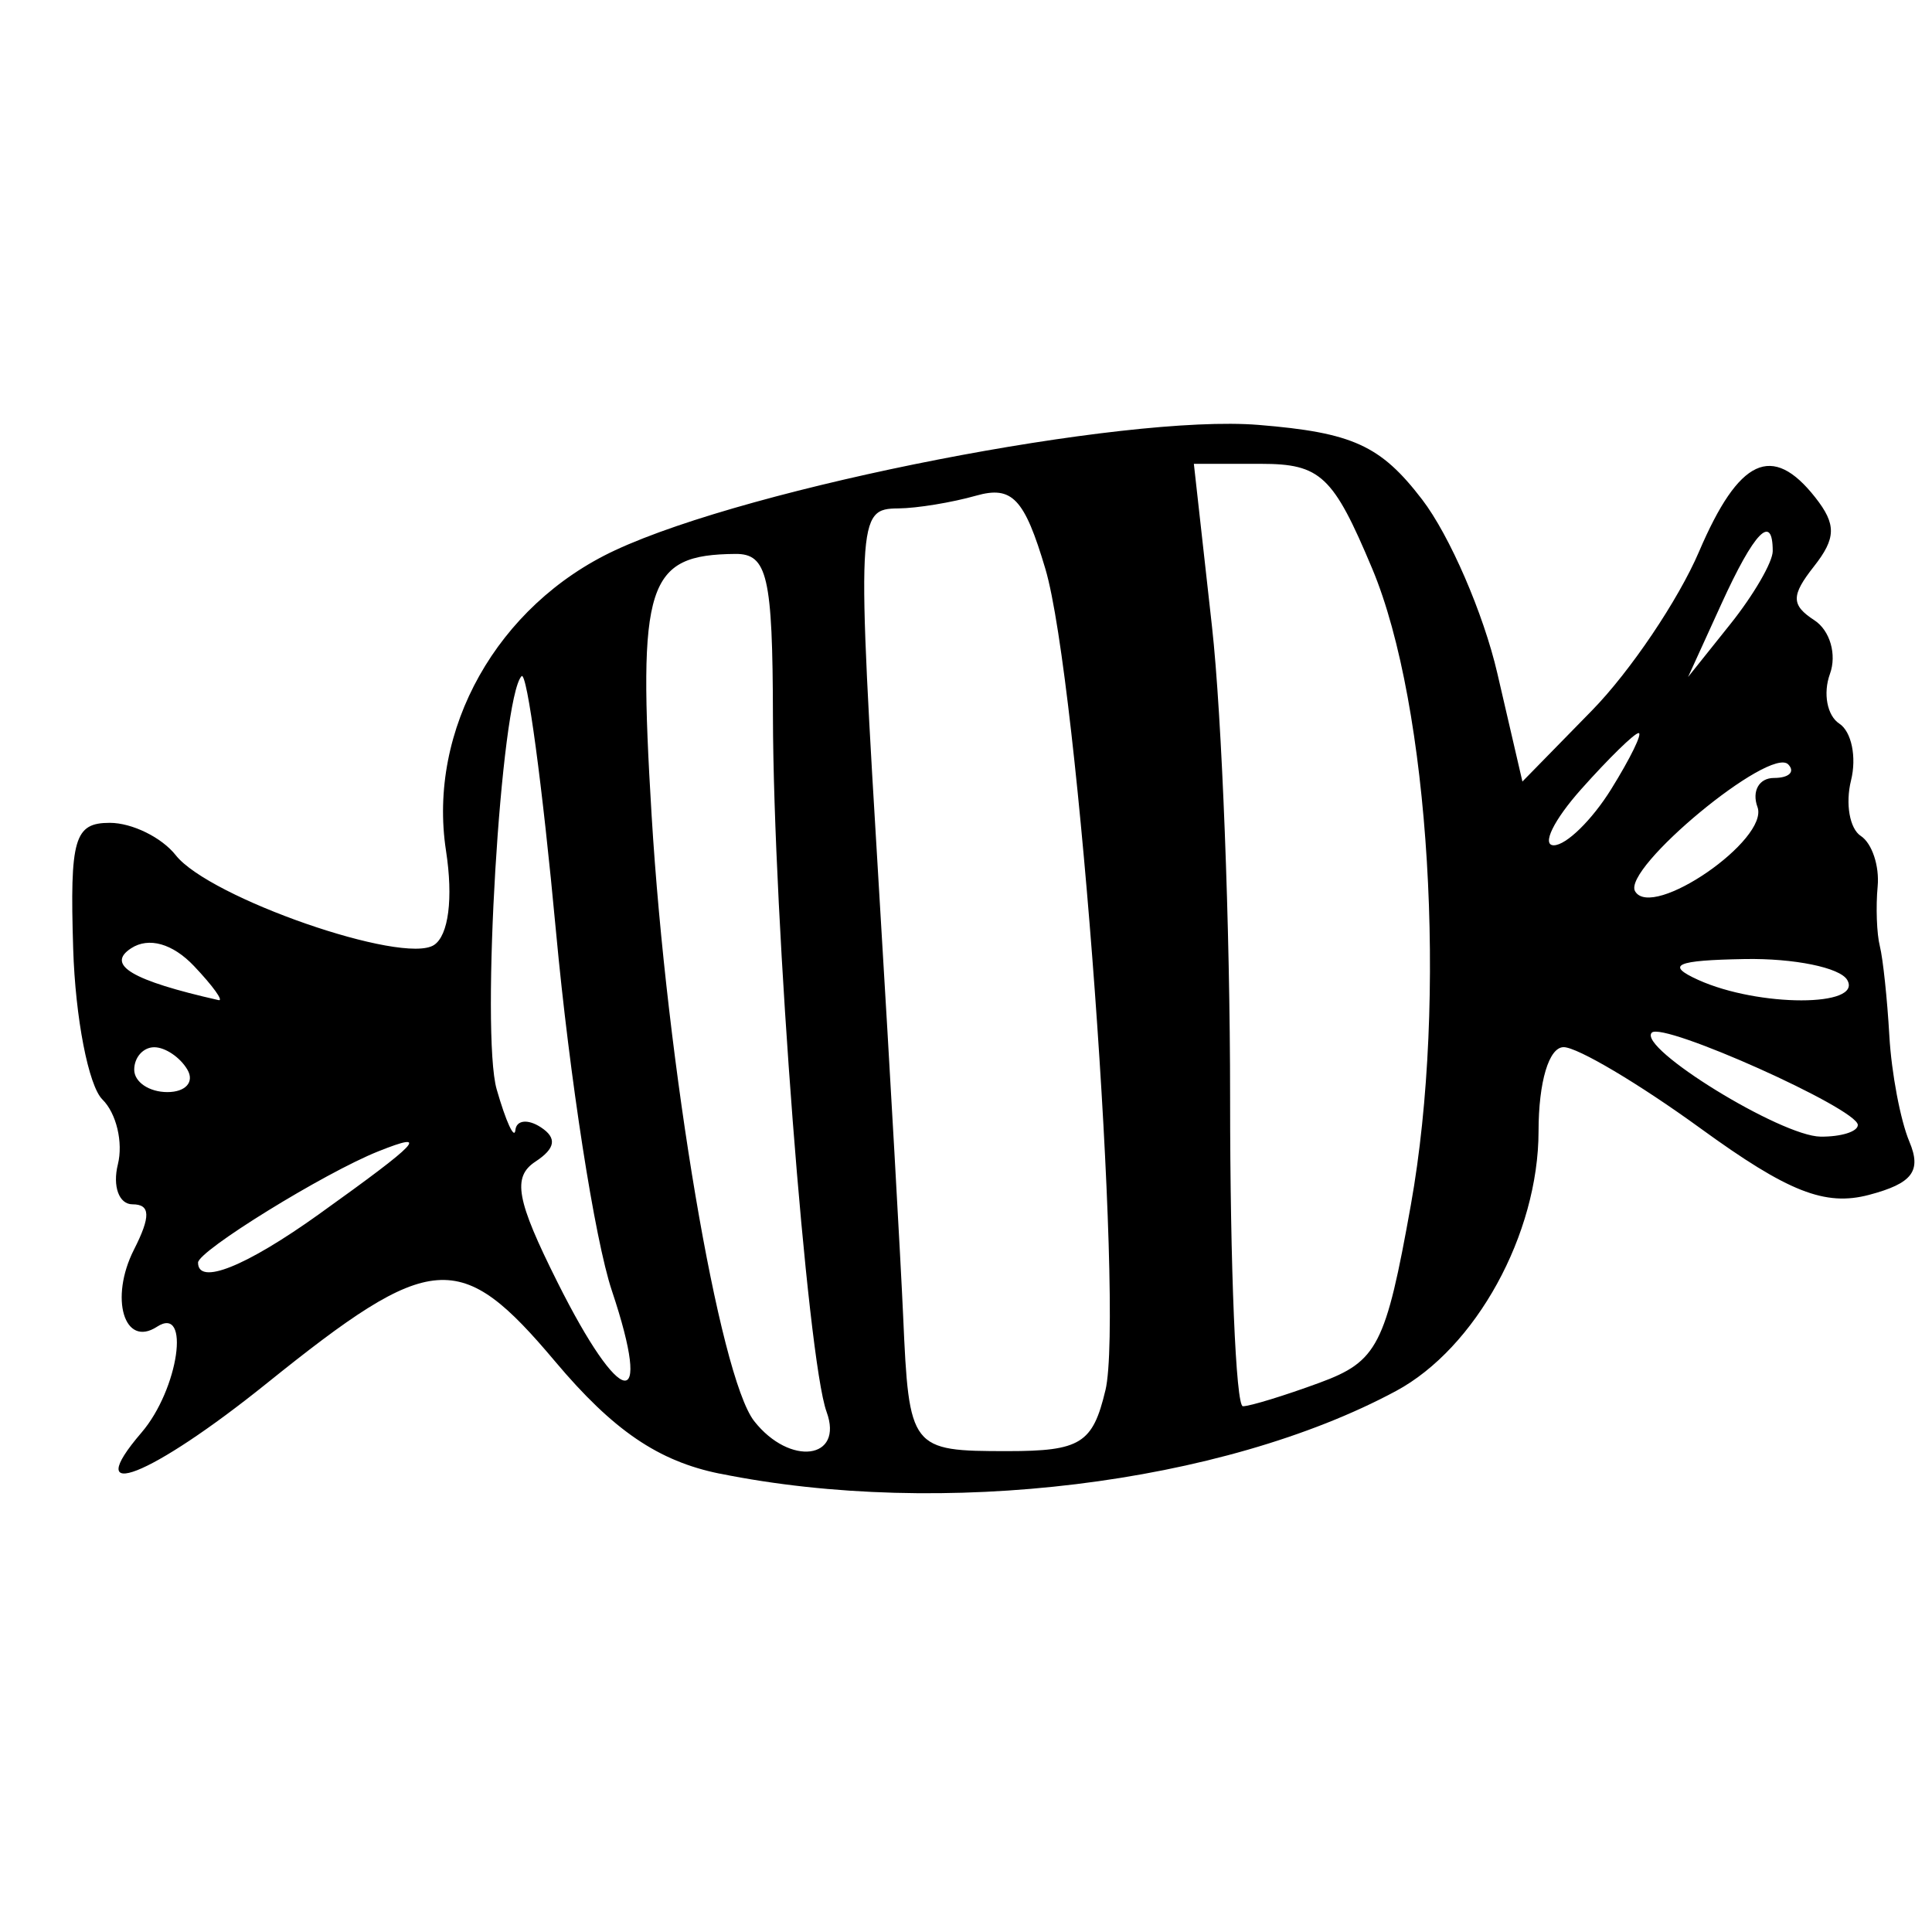 <?xml version="1.0" encoding="UTF-8" standalone="no"?>
<svg
   xmlns:dc="http://purl.org/dc/elements/1.1/"
   xmlns:cc="http://creativecommons.org/ns#"
   xmlns:rdf="http://www.w3.org/1999/02/22-rdf-syntax-ns#"
   xmlns:svg="http://www.w3.org/2000/svg"
   xmlns="http://www.w3.org/2000/svg"
   xmlns:sodipodi="http://sodipodi.sourceforge.net/DTD/sodipodi-0.dtd"
   xmlns:inkscape="http://www.inkscape.org/namespaces/inkscape"
   version="1.1"
   id="svg2"
   width="100"
   height="100"
   viewBox="0 0 100 100"
   sodipodi:docname="candy.svg"
   inkscape:version="1.0.2 (e86c870879, 2021-01-15)">
  <defs
     id="defs6" />
  <sodipodi:namedview
     pagecolor="#ffffff"
     bordercolor="#666666"
     borderopacity="1"
     objecttolerance="10"
     gridtolerance="10"
     guidetolerance="10"
     inkscape:pageopacity="0"
     inkscape:pageshadow="2"
     inkscape:window-width="1360"
     inkscape:window-height="731"
     id="namedview4"
     showgrid="false"
     borderlayer="true"
     inkscape:zoom="2.9930556"
     inkscape:cx="19.574917"
     inkscape:cy="22.950155"
     inkscape:window-x="0"
     inkscape:window-y="0"
     inkscape:window-maximized="1"
     inkscape:current-layer="g10" />
  <g
     inkscape:groupmode="layer"
     inkscape:label="Image"
     id="g10">
    <path
       style="fill:#000000;stroke-width:1"
       d="M 37.258,76.277 C 34.077,75.633 31.74,74.041 28.738,70.474 23.807,64.615 22.354,64.725 13.808,71.601 7.78,76.451 4.113,77.892 7.326,74.148 9.244,71.913 9.883,67.526 8.124,68.673 6.429,69.777 5.659,67.194 6.934,64.681 7.809,62.958 7.788,62.335 6.857,62.335 6.159,62.335 5.819,61.404 6.101,60.268 6.383,59.131 6.023,57.62 5.301,56.909 4.58,56.198 3.899,52.686 3.788,49.104 3.611,43.401 3.847,42.59 5.682,42.59 c 1.153,0 2.69,0.755 3.417,1.678 1.733,2.202 11.763,5.689 13.364,4.646 0.755,-0.492 1.001,-2.418 0.623,-4.874 -0.966,-6.276 2.654,-12.714 8.747,-15.556 7.067,-3.296 26.361,-7.056 33.306,-6.491 4.871,0.397 6.319,1.057 8.468,3.859 1.426,1.859 3.178,5.905 3.893,8.991 l 1.3,5.61 3.6,-3.679 c 1.98,-2.023 4.474,-5.724 5.543,-8.224 2.066,-4.83 3.787,-5.633 6.015,-2.803 1.097,1.394 1.083,2.108 -0.07,3.573 -1.188,1.51 -1.184,1.998 0.026,2.786 0.807,0.526 1.168,1.776 0.803,2.778 -0.365,1.002 -0.146,2.159 0.486,2.571 0.632,0.412 0.905,1.735 0.606,2.94 -0.299,1.205 -0.07,2.499 0.507,2.875 0.578,0.377 0.97,1.553 0.871,2.614 -0.099,1.061 -0.048,2.452 0.114,3.091 0.161,0.639 0.383,2.729 0.492,4.646 0.109,1.916 0.575,4.377 1.035,5.468 0.643,1.525 0.16,2.163 -2.085,2.757 -2.281,0.604 -4.193,-0.15 -8.717,-3.436 -3.187,-2.315 -6.379,-4.209 -7.091,-4.209 -0.763,0 -1.298,1.792 -1.3,4.355 -0.005,5.32 -3.246,11.223 -7.382,13.445 -8.987,4.828 -23.51,6.601 -34.996,4.273 z m 5.526,-3.2 c -0.998,-2.722 -2.755,-25.504 -2.777,-36.004 -0.015,-7.245 -0.287,-8.418 -1.945,-8.402 -4.593,0.042 -5.062,1.504 -4.335,13.52 0.788,13.03 3.505,29.073 5.312,31.369 1.844,2.343 4.648,1.981 3.745,-0.482 z m 14.433,-1.113 c 0.98,-4.117 -1.409,-36.808 -3.108,-42.518 -1.086,-3.652 -1.719,-4.32 -3.589,-3.79 -1.249,0.354 -3.055,0.65 -4.015,0.659 -2.157,0.02 -2.175,0.387 -0.97,20.341 0.54,8.943 1.086,18.612 1.213,21.486 0.304,6.875 0.376,6.968 5.399,6.968 3.778,0 4.414,-0.395 5.068,-3.145 z m 11.077,-0.391 c 3.005,-1.105 3.429,-1.929 4.731,-9.201 C 74.925,51.754 74,36.523 71.024,29.429 69.009,24.626 68.353,24.008 65.272,24.008 h -3.478 l 0.938,8.42 c 0.516,4.631 0.938,15.607 0.938,24.39 0,8.784 0.298,15.97 0.662,15.969 0.364,-4.42e-4 2.147,-0.547 3.963,-1.214 z M 31.67,66.805 C 30.782,64.153 29.482,55.792 28.779,48.224 28.077,40.656 27.274,34.705 26.995,35 25.922,36.131 24.878,53.489 25.708,56.384 c 0.481,1.676 0.917,2.624 0.969,2.107 0.052,-0.517 0.643,-0.582 1.314,-0.145 0.849,0.554 0.766,1.092 -0.275,1.777 -1.211,0.796 -0.995,1.981 1.137,6.243 3.294,6.585 4.96,6.844 2.817,0.439 z M 16.506,62.849 c 5.221,-3.736 5.792,-4.341 3.073,-3.255 -2.788,1.113 -9.328,5.151 -9.328,5.759 0,1.195 2.467,0.207 6.256,-2.504 z m 79.655,-4.62 c 0,-0.839 -10.107,-5.367 -10.666,-4.778 -0.744,0.784 6.687,5.36 8.738,5.381 1.06,0.011 1.927,-0.26 1.927,-0.602 z M 9.7,55.366 C 9.326,54.727 8.553,54.205 7.983,54.205 c -0.57,0 -1.036,0.523 -1.036,1.161 0,0.639 0.773,1.161 1.717,1.161 0.944,0 1.411,-0.523 1.036,-1.161 z M 10.042,50.002 C 8.938,48.838 7.699,48.488 6.788,49.082 c -1.321,0.861 0.042,1.67 4.525,2.684 0.281,0.064 -0.291,-0.73 -1.271,-1.764 z m 85.569,0.718 c -0.374,-0.639 -2.758,-1.125 -5.297,-1.08 -3.589,0.063 -4.126,0.304 -2.413,1.08 3.115,1.411 8.537,1.411 7.71,0 z m -4.645,-8.949 c -0.301,-0.827 0.084,-1.504 0.856,-1.504 0.772,0 1.105,-0.314 0.741,-0.698 -0.929,-0.98 -8.621,5.388 -7.93,6.565 0.882,1.506 6.949,-2.674 6.334,-4.363 z m -7.572,-0.923 c 0.992,-1.597 1.631,-2.904 1.42,-2.904 -0.211,0 -1.548,1.307 -2.971,2.904 -1.423,1.597 -2.062,2.904 -1.42,2.904 0.642,0 1.979,-1.307 2.971,-2.904 z m 8.362,-12.323 c 0,-1.985 -0.954,-1.003 -2.661,2.742 l -1.721,3.775 2.191,-2.742 c 1.205,-1.508 2.191,-3.207 2.191,-3.775 z"
       id="path837" />
  </g>
</svg>

